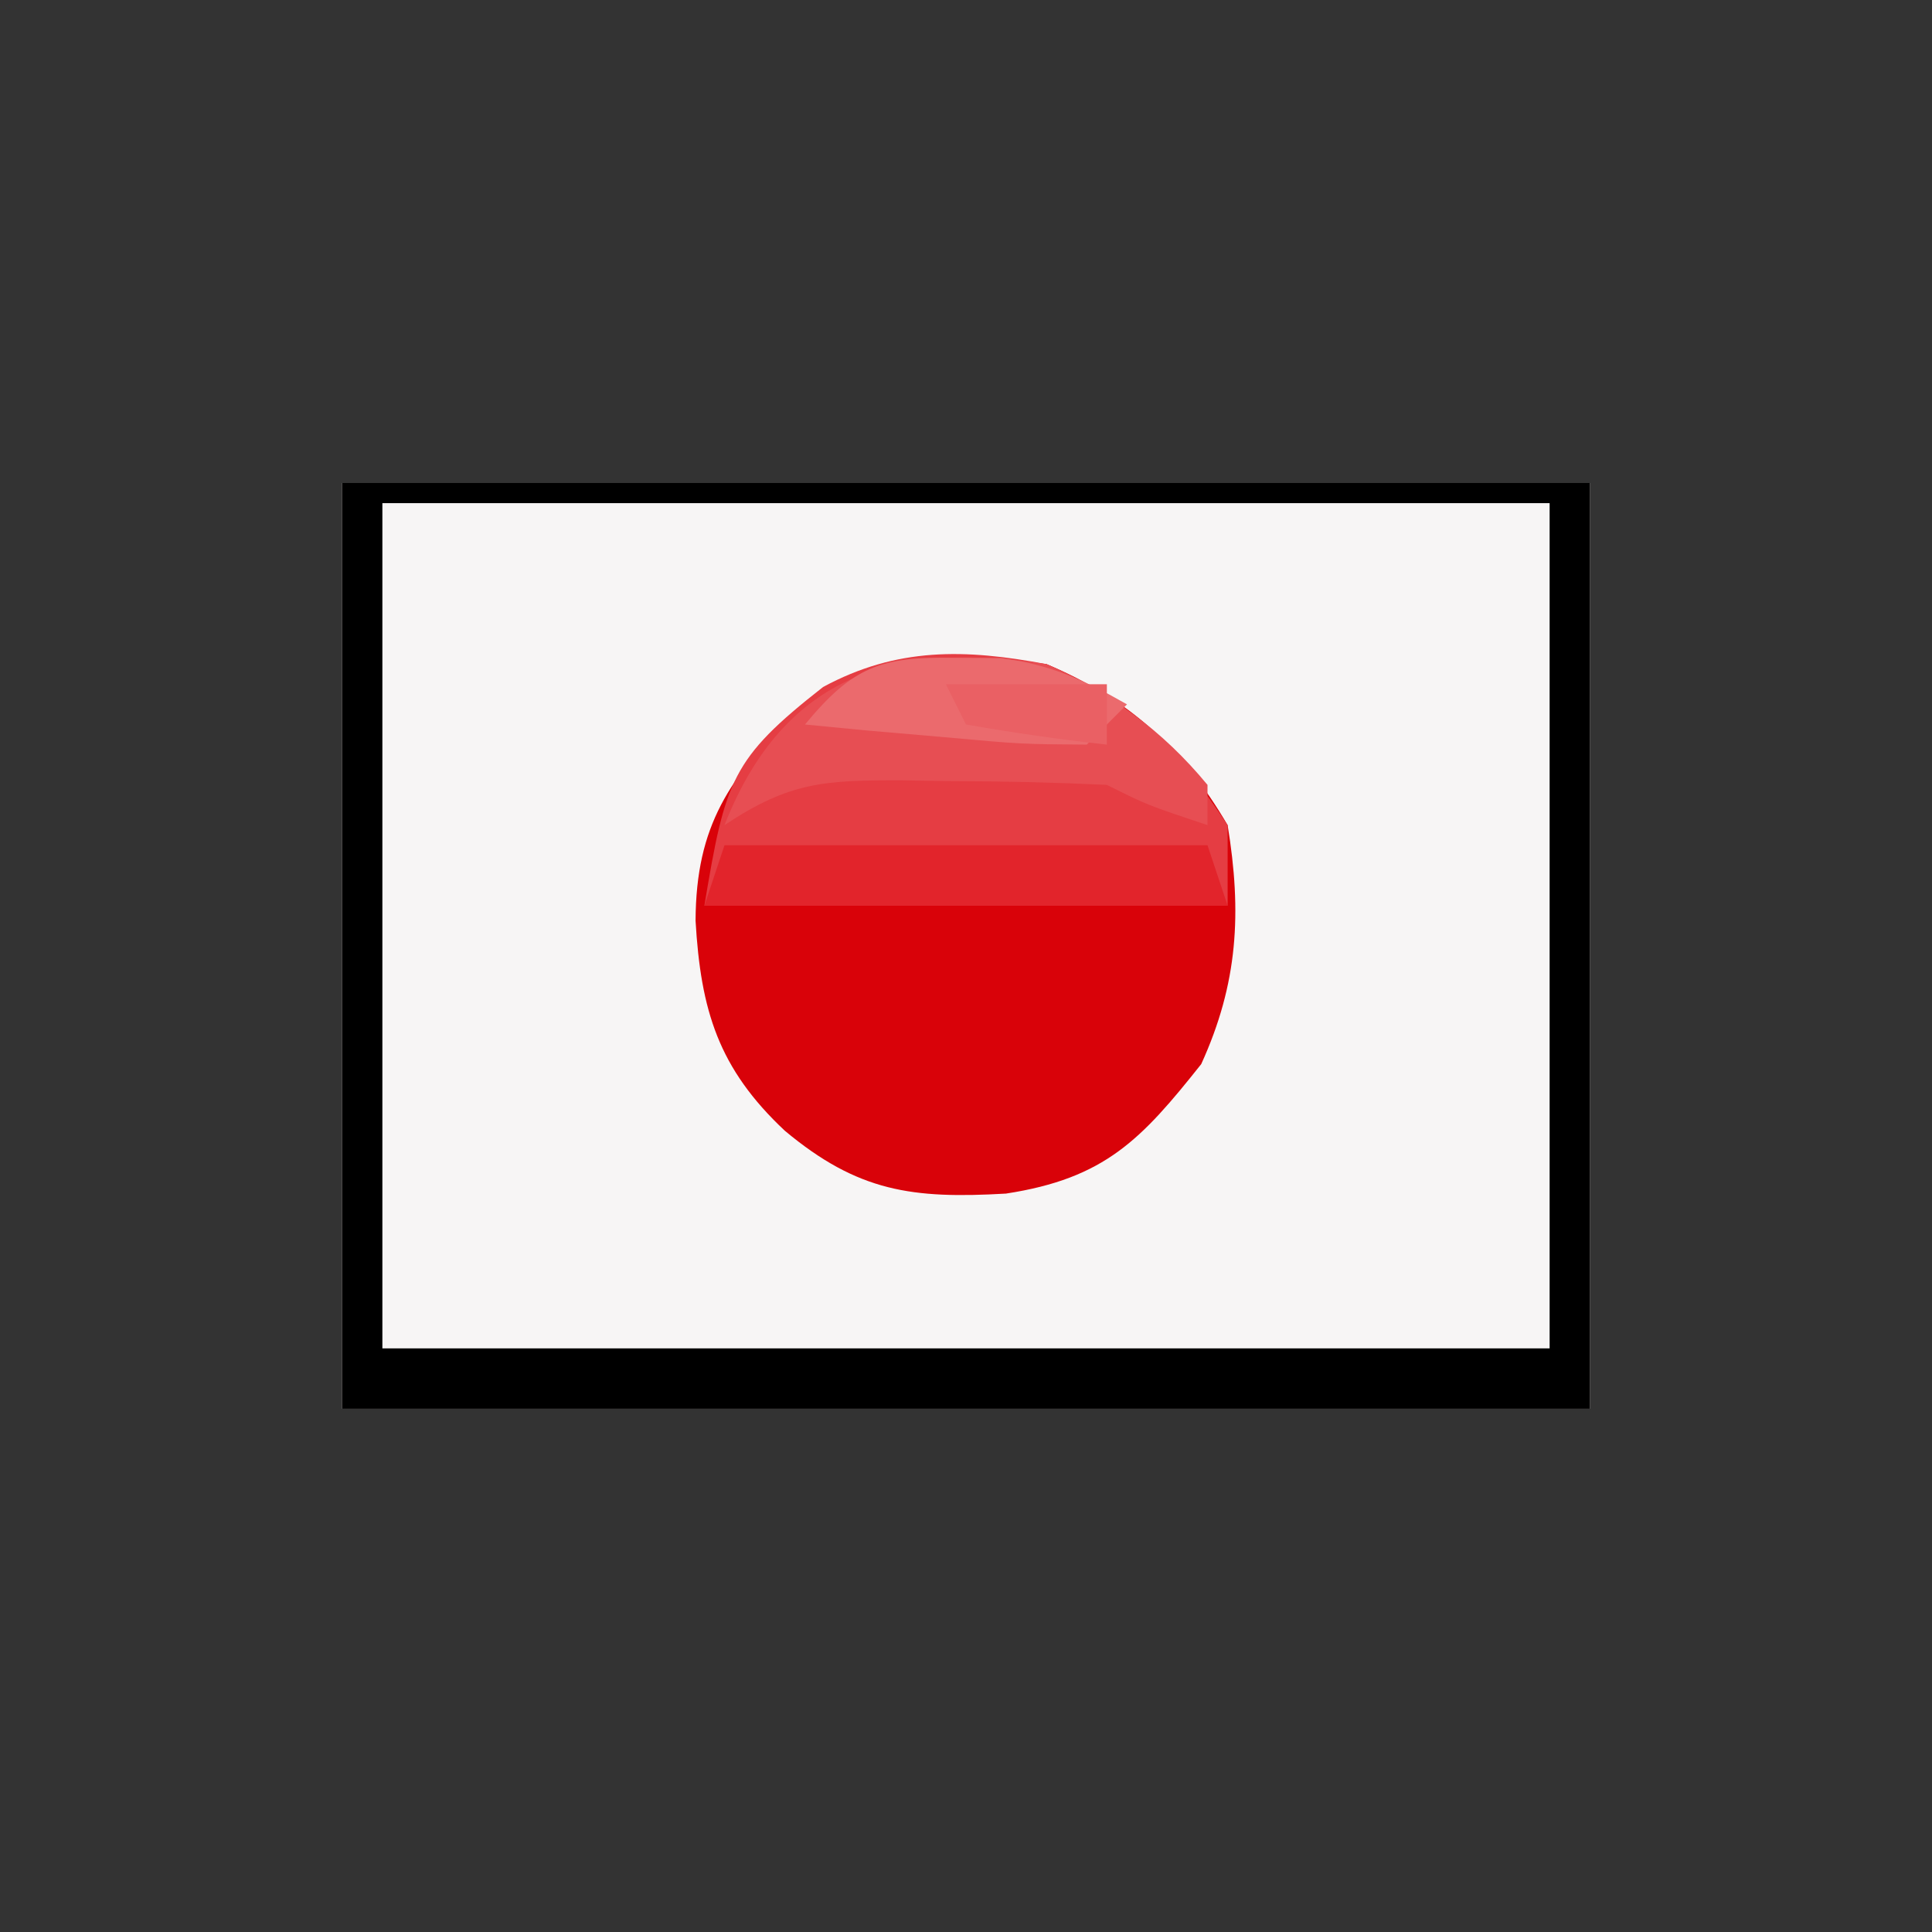 <?xml version="1.0" encoding="UTF-8"?>
<svg version="1.1" xmlns="http://www.w3.org/2000/svg" width="96" height="96">
<rect width="100%" height="100%" fill="#333333" stroke="none"/>
<path d="M0 0 C20.46 0 40.92 0 62 0 C62 15.18 62 30.36 62 46 C41.54 46 21.08 46 0 46 C0 30.82 0 15.64 0 0 Z " fill="#F7F5F5" transform="translate(17,24)"/>
<path d="M0 0 C4.126 1.742 6.733 4.138 9 8 C9.711 12.344 9.52 15.86 7.688 19.875 C4.715 23.618 2.907 25.555 -2.016 26.309 C-6.659 26.576 -9.362 26.224 -13 23.188 C-16.299 20.095 -17.18 17.212 -17.438 12.75 C-17.414 7.969 -15.743 5.689 -12.508 2.312 C-8.834 -0.885 -4.634 -0.442 0 0 Z " fill="#D90209" transform="translate(52,33)"/>
<path d="M0 0 C20.46 0 40.92 0 62 0 C62 15.18 62 30.36 62 46 C41.54 46 21.08 46 0 46 C0 30.82 0 15.64 0 0 Z M2 1 C2 14.86 2 28.72 2 43 C21.14 43 40.28 43 60 43 C60 29.14 60 15.28 60 1 C40.86 1 21.72 1 2 1 Z " fill="#000000" transform="translate(17,24)"/>
<path d="M0 0 C4.132 1.745 6.542 4.267 9 8 C9 9.32 9 10.64 9 12 C0.42 12 -8.16 12 -17 12 C-15.96 5.757 -15.657 4.708 -11.102 1.137 C-7.428 -0.85 -4.036 -0.76 0 0 Z " fill="#E53D43" transform="translate(52,33)"/>
<path d="M0 0 C3.223 1.471 5.737 3.26 8 6 C8 6.66 8 7.32 8 8 C5 7 5 7 3 6 C0.342 5.876 -2.279 5.815 -4.938 5.812 C-6.031 5.794 -6.031 5.794 -7.146 5.775 C-10.971 5.765 -12.744 5.829 -16 8 C-13.034 0.451 -7.476 -1.142 0 0 Z " fill="#E74E53" transform="translate(52,33)"/>
<path d="M0 0 C7.92 0 15.84 0 24 0 C24.33 0.99 24.66 1.98 25 3 C16.42 3 7.84 3 -1 3 C-0.67 2.01 -0.34 1.02 0 0 Z " fill="#E2242B" transform="translate(36,42)"/>
<path d="M0 0 C0.762 0.004 1.524 0.008 2.309 0.012 C4.758 0.339 6.43 1.093 8.562 2.312 C7.902 2.973 7.242 3.632 6.562 4.312 C3.305 4.289 3.305 4.289 -0.562 3.938 C-1.844 3.827 -3.125 3.716 -4.445 3.602 C-5.433 3.506 -6.42 3.411 -7.438 3.312 C-5.083 0.461 -3.674 -0.081 0 0 Z " fill="#EB6A6D" transform="translate(47.438,32.688)"/>
<path d="M0 0 C2.64 0 5.28 0 8 0 C8 0.99 8 1.98 8 3 C5.657 2.744 3.322 2.407 1 2 C0.67 1.34 0.34 0.68 0 0 Z " fill="#EA6064" transform="translate(47,34)"/>
</svg>
